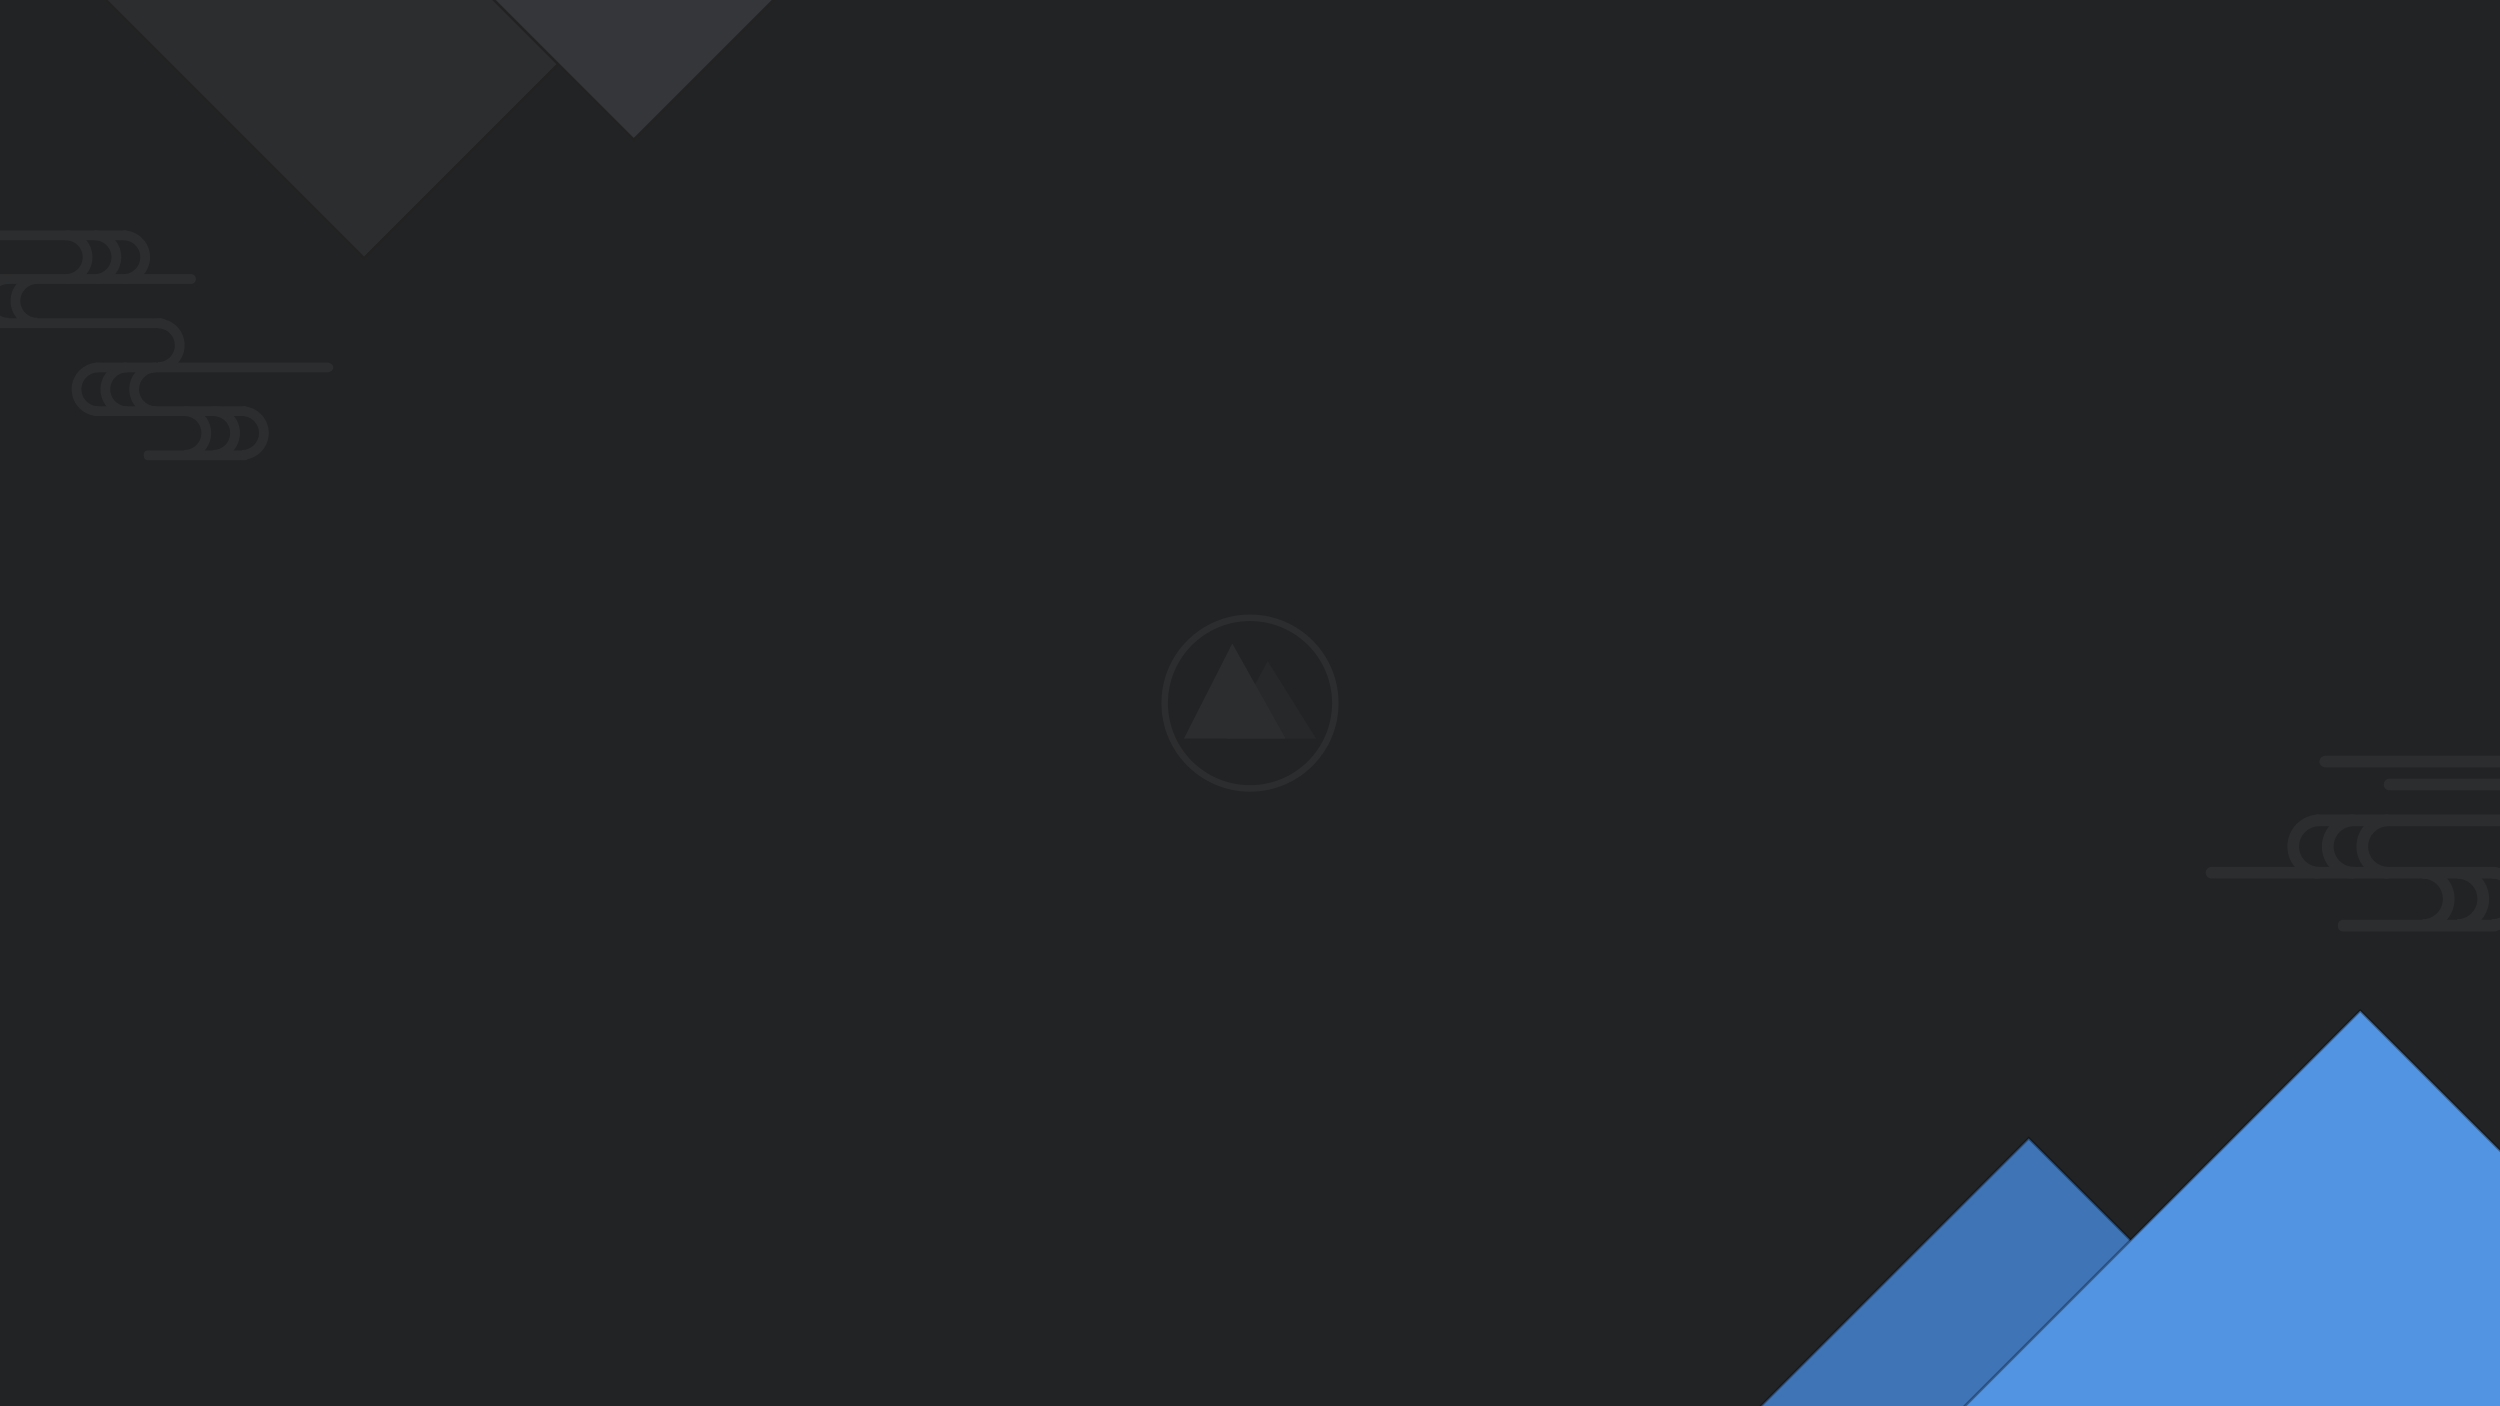 <?xml version="1.0" encoding="UTF-8" standalone="no"?><!-- Generator: Gravit.io --><svg xmlns="http://www.w3.org/2000/svg" xmlns:xlink="http://www.w3.org/1999/xlink" style="isolation:isolate" viewBox="0 0 1920 1080" width="1920pt" height="1080pt"><rect x="0" y="0" width="1920" height="1080" fill="#808080" stroke="none"/><defs><clipPath id="_clipPath_1HwWuAY8Kkxh06G8KbYUqP4fywVY383c"><rect width="1920" height="1080"/></clipPath></defs><g clip-path="url(#_clipPath_1HwWuAY8Kkxh06G8KbYUqP4fywVY383c)"><rect x="0" y="0" width="1920" height="1080" transform="matrix(1,0,0,1,0,0)" fill="rgb(34,35,36)"/><rect x="-126.452" y="-782.152" width="812.328" height="812.328" transform="matrix(0.707,0.707,-0.707,0.707,-183.938,-307.911)" fill="rgb(44,45,47)" vector-effect="non-scaling-stroke" stroke-width="2" stroke="rgb(34,34,34)" stroke-linejoin="miter" stroke-linecap="square" stroke-miterlimit="2"/><rect x="167.825" y="-662.657" width="637.948" height="637.948" transform="matrix(0.707,0.707,-0.707,0.707,-100.44,-444.881)" fill="rgb(53,54,57)" vector-effect="non-scaling-stroke" stroke-width="2" stroke="rgb(34,34,34)" stroke-linejoin="miter" stroke-linecap="square" stroke-miterlimit="2"/><rect x="1170.741" y="1034.859" width="774.696" height="774.696" transform="matrix(0.707,0.707,-0.707,0.707,1462.006,-685.18)" fill="rgb(63,117,183)" vector-effect="non-scaling-stroke" stroke-width="2" stroke="rgb(0,0,0)" stroke-opacity="0.35" stroke-linejoin="miter" stroke-linecap="square" stroke-miterlimit="2"/><rect x="1410.864" y="942.864" width="803.687" height="803.687" transform="matrix(0.707,0.707,-0.707,0.707,1481.781,-887.922)" fill="rgb(82,148,226)" vector-effect="non-scaling-stroke" stroke-width="2" stroke="rgb(0,0,0)" stroke-opacity="0.35" stroke-linejoin="miter" stroke-linecap="square" stroke-miterlimit="2"/><g style="opacity:0.05;"><path d="M -17.002 210.58 L 146.752 210.58 C 148.765 210.58 150.4 212.215 150.4 214.23 L 150.4 214.4 C 150.4 216.415 148.765 218.05 146.752 218.05 L -17.002 218.05 C -19.015 218.05 -20.65 216.415 -20.65 214.4 L -20.65 214.23 C -20.65 212.215 -19.015 210.58 -17.002 210.58 Z" style="stroke:none;fill:#FFFFFF;stroke-miterlimit:10;"/><path d=" M 94.713 177.018 L 94.713 177.018 C 106.035 177.018 115.228 186.211 115.228 197.533 C 115.228 208.856 106.035 218.048 94.713 218.048 L 94.713 210.588 C 101.918 210.588 107.768 204.739 107.768 197.533 C 107.768 190.328 101.918 184.478 94.713 184.478 L 94.713 184.478 L 94.713 177.018 Z " fill-rule="evenodd" fill="rgb(255,255,255)"/><path d=" M -15.589 210.582 L -15.589 210.582 C -26.911 210.582 -36.104 219.774 -36.104 231.097 C -36.104 242.42 -26.911 251.612 -15.589 251.612 L -15.589 244.152 C -22.794 244.152 -28.644 238.302 -28.644 231.097 C -28.644 223.892 -22.794 218.042 -15.589 218.042 L -15.589 218.042 L -15.589 210.582 Z " fill-rule="evenodd" fill="rgb(255,255,255)"/><path d=" M 72.589 177.018 L 72.589 177.018 C 83.911 177.018 93.104 186.211 93.104 197.533 C 93.104 208.856 83.911 218.048 72.589 218.048 L 72.589 210.588 C 79.794 210.588 85.644 204.739 85.644 197.533 C 85.644 190.328 79.794 184.478 72.589 184.478 L 72.589 184.478 L 72.589 177.018 Z " fill-rule="evenodd" fill="rgb(255,255,255)"/><path d=" M 6.535 210.582 L 6.535 210.582 C -4.787 210.582 -13.98 219.774 -13.98 231.097 C -13.98 242.42 -4.787 251.612 6.535 251.612 L 6.535 244.152 C -0.67 244.152 -6.52 238.302 -6.52 231.097 C -6.52 223.892 -0.67 218.042 6.535 218.042 L 6.535 218.042 L 6.535 210.582 Z " fill-rule="evenodd" fill="rgb(255,255,255)"/><path d=" M 50.465 177.018 L 50.465 177.018 C 61.787 177.018 70.98 186.211 70.98 197.533 C 70.98 208.856 61.787 218.048 50.465 218.048 L 50.465 210.588 C 57.67 210.588 63.52 204.739 63.52 197.533 C 63.52 190.328 57.67 184.478 50.465 184.478 L 50.465 184.478 L 50.465 177.018 Z " fill-rule="evenodd" fill="rgb(255,255,255)"/><path d=" M 28.659 210.582 L 28.659 210.582 C 17.337 210.582 8.144 219.774 8.144 231.097 C 8.144 242.42 17.337 251.612 28.659 251.612 L 28.659 244.152 C 21.454 244.152 15.604 238.302 15.604 231.097 C 15.604 223.892 21.454 218.042 28.659 218.042 L 28.659 218.042 L 28.659 210.582 Z " fill-rule="evenodd" fill="rgb(255,255,255)"/><path d="M -16.718 244.49 L 123.568 244.49 C 125.738 244.49 127.5 246.164 127.5 248.225 L 127.5 248.225 C 127.5 250.286 125.738 251.96 123.568 251.96 L -16.718 251.96 C -18.888 251.96 -20.65 250.286 -20.65 248.225 L -20.65 248.225 C -20.65 246.164 -18.888 244.49 -16.718 244.49 Z" style="stroke:none;fill:#FFFFFF;stroke-miterlimit:10;"/><path d="M -10.989 177.02 L 95.999 177.02 C 98.097 177.02 99.8 178.691 99.8 180.75 L 99.8 180.75 C 99.8 182.809 98.097 184.48 95.999 184.48 L -10.989 184.48 C -13.087 184.48 -14.79 182.809 -14.79 180.75 L -14.79 180.75 C -14.79 178.691 -13.087 177.02 -10.989 177.02 Z" style="stroke:none;fill:#FFFFFF;stroke-miterlimit:10;"/><path d="M 187.879 312.04 L 73.551 312.04 C 71.862 312.04 70.49 313.412 70.49 315.103 L 70.49 316.447 C 70.49 318.138 71.862 319.51 73.551 319.51 L 187.879 319.51 C 189.568 319.51 190.94 318.138 190.94 316.447 L 190.94 315.103 C 190.94 313.412 189.568 312.04 187.879 312.04 Z" style="stroke:none;fill:#FFFFFF;stroke-miterlimit:10;"/><path d=" M 75.578 278.477 L 75.578 278.477 C 64.255 278.477 55.063 287.67 55.063 298.992 C 55.063 310.315 64.255 319.507 75.578 319.507 L 75.578 312.047 C 68.372 312.047 62.523 306.198 62.523 298.992 C 62.523 291.787 68.372 285.937 75.578 285.937 L 75.578 285.937 L 75.578 278.477 Z " fill-rule="evenodd" fill="rgb(255,255,255)"/><path d=" M 185.879 312.041 L 185.879 312.041 C 197.201 312.041 206.394 321.233 206.394 332.556 C 206.394 343.879 197.201 353.071 185.879 353.071 L 185.879 345.611 C 193.084 345.611 198.934 339.761 198.934 332.556 C 198.934 325.351 193.084 319.501 185.879 319.501 L 185.879 319.501 L 185.879 312.041 Z " fill-rule="evenodd" fill="rgb(255,255,255)"/><path d=" M 97.701 278.477 L 97.701 278.477 C 86.379 278.477 77.187 287.67 77.187 298.992 C 77.187 310.315 86.379 319.507 97.701 319.507 L 97.701 312.047 C 90.496 312.047 84.646 306.198 84.646 298.992 C 84.646 291.787 90.496 285.937 97.701 285.937 L 97.701 285.937 L 97.701 278.477 Z " fill-rule="evenodd" fill="rgb(255,255,255)"/><path d=" M 163.755 312.041 L 163.755 312.041 C 175.077 312.041 184.27 321.233 184.27 332.556 C 184.27 343.879 175.077 353.071 163.755 353.071 L 163.755 345.611 C 170.96 345.611 176.81 339.761 176.81 332.556 C 176.81 325.351 170.96 319.501 163.755 319.501 L 163.755 319.501 L 163.755 312.041 Z " fill-rule="evenodd" fill="rgb(255,255,255)"/><path d=" M 119.825 319.507 L 119.825 319.507 L 119.825 319.507 L 119.825 319.507 C 108.503 319.507 99.31 310.315 99.31 298.992 C 99.31 287.67 108.503 278.477 119.825 278.477 L 119.825 285.937 L 119.825 285.937 C 112.62 285.937 106.77 291.787 106.77 298.992 C 106.77 306.198 112.62 312.047 119.825 312.047 L 119.825 319.507 Z " fill-rule="evenodd" fill="rgb(255,255,255)"/><path d=" M 121.245 285.688 L 121.245 285.688 L 121.245 285.688 L 121.245 285.688 C 132.568 285.688 141.76 276.495 141.76 265.173 C 141.76 253.85 132.568 244.658 121.245 244.658 L 121.245 252.118 L 121.245 252.118 C 128.45 252.118 134.3 257.967 134.3 265.173 C 134.3 272.378 128.45 278.228 121.245 278.228 L 121.245 285.688 Z " fill-rule="evenodd" fill="rgb(255,255,255)"/><path d=" M 141.631 312.041 L 141.631 312.041 C 152.953 312.041 162.146 321.233 162.146 332.556 C 162.146 343.879 152.953 353.071 141.631 353.071 L 141.631 345.611 C 148.836 345.611 154.686 339.761 154.686 332.556 C 154.686 325.351 148.836 319.501 141.631 319.501 L 141.631 319.501 L 141.631 312.041 Z " fill-rule="evenodd" fill="rgb(255,255,255)"/><path d="M 188.043 345.95 L 113.377 345.95 C 111.778 345.95 110.48 347.247 110.48 348.845 L 110.48 350.515 C 110.48 352.113 111.778 353.41 113.377 353.41 L 188.043 353.41 C 189.642 353.41 190.94 352.113 190.94 350.515 L 190.94 348.845 C 190.94 347.247 189.642 345.95 188.043 345.95 Z" style="stroke:none;fill:#FFFFFF;stroke-miterlimit:10;"/><path d="M 251.065 278.48 L 75.325 278.48 C 72.656 278.48 70.49 280.151 70.49 282.21 L 70.49 282.21 C 70.49 284.269 72.656 285.94 75.325 285.94 L 251.065 285.94 C 253.734 285.94 255.9 284.269 255.9 282.21 L 255.9 282.21 C 255.9 280.151 253.734 278.48 251.065 278.48 Z" style="stroke:none;fill:#FFFFFF;stroke-miterlimit:10;"/></g><g style="opacity:0.05;"><path d="M 1915.033 665.78 L 1698.577 665.78 C 1696.046 665.78 1693.99 667.785 1693.99 670.255 L 1693.99 670.255 C 1693.99 672.725 1696.046 674.73 1698.577 674.73 L 1915.033 674.73 C 1917.564 674.73 1919.62 672.725 1919.62 670.255 L 1919.62 670.255 C 1919.62 667.785 1917.564 665.78 1915.033 665.78 Z" style="stroke:none;fill:#FFFFFF;stroke-miterlimit:10;"/><path d=" M 1781.316 625.537 L 1781.316 625.537 C 1767.742 625.537 1756.721 636.558 1756.721 650.132 C 1756.721 663.706 1767.742 674.727 1781.316 674.727 L 1781.316 665.783 C 1772.678 665.783 1765.665 658.77 1765.665 650.132 C 1765.665 641.494 1772.678 634.481 1781.316 634.481 L 1781.316 634.481 L 1781.316 625.537 Z " fill-rule="evenodd" fill="rgb(255,255,255)"/><path d=" M 1913.554 665.776 L 1913.554 665.776 C 1927.129 665.776 1938.149 676.796 1938.149 690.371 C 1938.149 703.945 1927.129 714.966 1913.554 714.966 L 1913.554 706.022 C 1922.193 706.022 1929.206 699.009 1929.206 690.371 C 1929.206 681.733 1922.193 674.719 1913.554 674.719 L 1913.554 674.719 L 1913.554 665.776 Z " fill-rule="evenodd" fill="rgb(255,255,255)"/><path d=" M 1807.84 625.537 L 1807.84 625.537 C 1794.266 625.537 1783.245 636.558 1783.245 650.132 C 1783.245 663.706 1794.266 674.727 1807.84 674.727 L 1807.84 665.783 C 1799.202 665.783 1792.189 658.77 1792.189 650.132 C 1792.189 641.494 1799.202 634.481 1807.84 634.481 L 1807.84 634.481 L 1807.84 625.537 Z " fill-rule="evenodd" fill="rgb(255,255,255)"/><path d=" M 1887.03 665.776 L 1887.03 665.776 C 1900.605 665.776 1911.625 676.796 1911.625 690.371 C 1911.625 703.945 1900.605 714.966 1887.03 714.966 L 1887.03 706.022 C 1895.669 706.022 1902.682 699.009 1902.682 690.371 C 1902.682 681.733 1895.669 674.719 1887.03 674.719 L 1887.03 674.719 L 1887.03 665.776 Z " fill-rule="evenodd" fill="rgb(255,255,255)"/><path d=" M 1834.364 625.537 L 1834.364 625.537 C 1820.79 625.537 1809.769 636.558 1809.769 650.132 C 1809.769 663.706 1820.79 674.727 1834.364 674.727 L 1834.364 665.783 C 1825.726 665.783 1818.713 658.77 1818.713 650.132 C 1818.713 641.494 1825.726 634.481 1834.364 634.481 L 1834.364 634.481 L 1834.364 625.537 Z " fill-rule="evenodd" fill="rgb(255,255,255)"/><path d=" M 1860.506 665.776 L 1860.506 665.776 C 1874.081 665.776 1885.101 676.796 1885.101 690.371 C 1885.101 703.945 1874.081 714.966 1860.506 714.966 L 1860.506 706.022 C 1869.144 706.022 1876.158 699.009 1876.158 690.371 C 1876.158 681.733 1869.144 674.719 1860.506 674.719 L 1860.506 674.719 L 1860.506 665.776 Z " fill-rule="evenodd" fill="rgb(255,255,255)"/><path d="M 1915.68 706.43 L 1799.48 706.43 C 1797.305 706.43 1795.54 708.195 1795.54 710.369 L 1795.54 711.441 C 1795.54 713.615 1797.305 715.38 1799.48 715.38 L 1915.68 715.38 C 1917.855 715.38 1919.62 713.615 1919.62 711.441 L 1919.62 710.369 C 1919.62 708.195 1917.855 706.43 1915.68 706.43 Z" style="stroke:none;fill:#FFFFFF;stroke-miterlimit:10;"/><path d="M 1926.049 625.54 L 1780.071 625.54 C 1777.394 625.54 1775.22 627.545 1775.22 630.015 L 1775.22 630.015 C 1775.22 632.485 1777.394 634.49 1780.071 634.49 L 1926.049 634.49 C 1928.726 634.49 1930.9 632.485 1930.9 630.015 L 1930.9 630.015 C 1930.9 627.545 1928.726 625.54 1926.049 625.54 Z" style="stroke:none;fill:#FFFFFF;stroke-miterlimit:10;"/><path d="M 1950.569 598.04 L 1835.121 598.04 C 1832.731 598.04 1830.79 599.98 1830.79 602.37 L 1830.79 602.66 C 1830.79 605.05 1832.731 606.99 1835.121 606.99 L 1950.569 606.99 C 1952.959 606.99 1954.9 605.05 1954.9 602.66 L 1954.9 602.37 C 1954.9 599.98 1952.959 598.04 1950.569 598.04 Z" style="stroke:none;fill:#FFFFFF;stroke-miterlimit:10;"/><path d="M 1945.837 580.41 L 1786.383 580.41 C 1783.588 580.41 1781.32 582.417 1781.32 584.89 L 1781.32 584.89 C 1781.32 587.363 1783.588 589.37 1786.383 589.37 L 1945.837 589.37 C 1948.632 589.37 1950.9 587.363 1950.9 584.89 L 1950.9 584.89 C 1950.9 582.417 1948.632 580.41 1945.837 580.41 Z" style="stroke:none;fill:#FFFFFF;stroke-miterlimit:10;"/></g><g style="opacity:0.05;"><path d=" M 960 472 C 922.445 472 892 502.445 892 540 C 892 577.555 922.445 608 960 608 C 997.555 608 1028 577.555 1028 540 C 1028 502.445 997.555 472 960 472 Z  M 960 476.945 C 976.723 476.945 992.761 483.589 1004.586 495.414 C 1016.411 507.239 1023.055 523.277 1023.055 540 C 1023.055 556.723 1016.411 572.761 1004.586 584.586 C 992.761 596.411 976.723 603.055 960 603.055 C 943.277 603.055 927.239 596.411 915.414 584.586 C 903.589 572.761 896.945 556.723 896.945 540 C 896.945 523.277 903.589 507.239 915.414 495.414 C 927.239 483.589 943.277 476.945 960 476.945 L 960 476.945 Z " fill-rule="evenodd" fill="rgb(255,255,255)"/><g opacity="0.5"><path d=" M 1010.691 567.2 L 941.455 567.2 L 973.6 507.855 L 1010.691 567.2 Z " fill="rgb(255,255,255)"/></g><path d=" M 987.2 567.2 L 909.309 567.2 L 946.4 494.255 L 987.2 567.2 Z " fill="rgb(255,255,255)"/></g></g></svg>